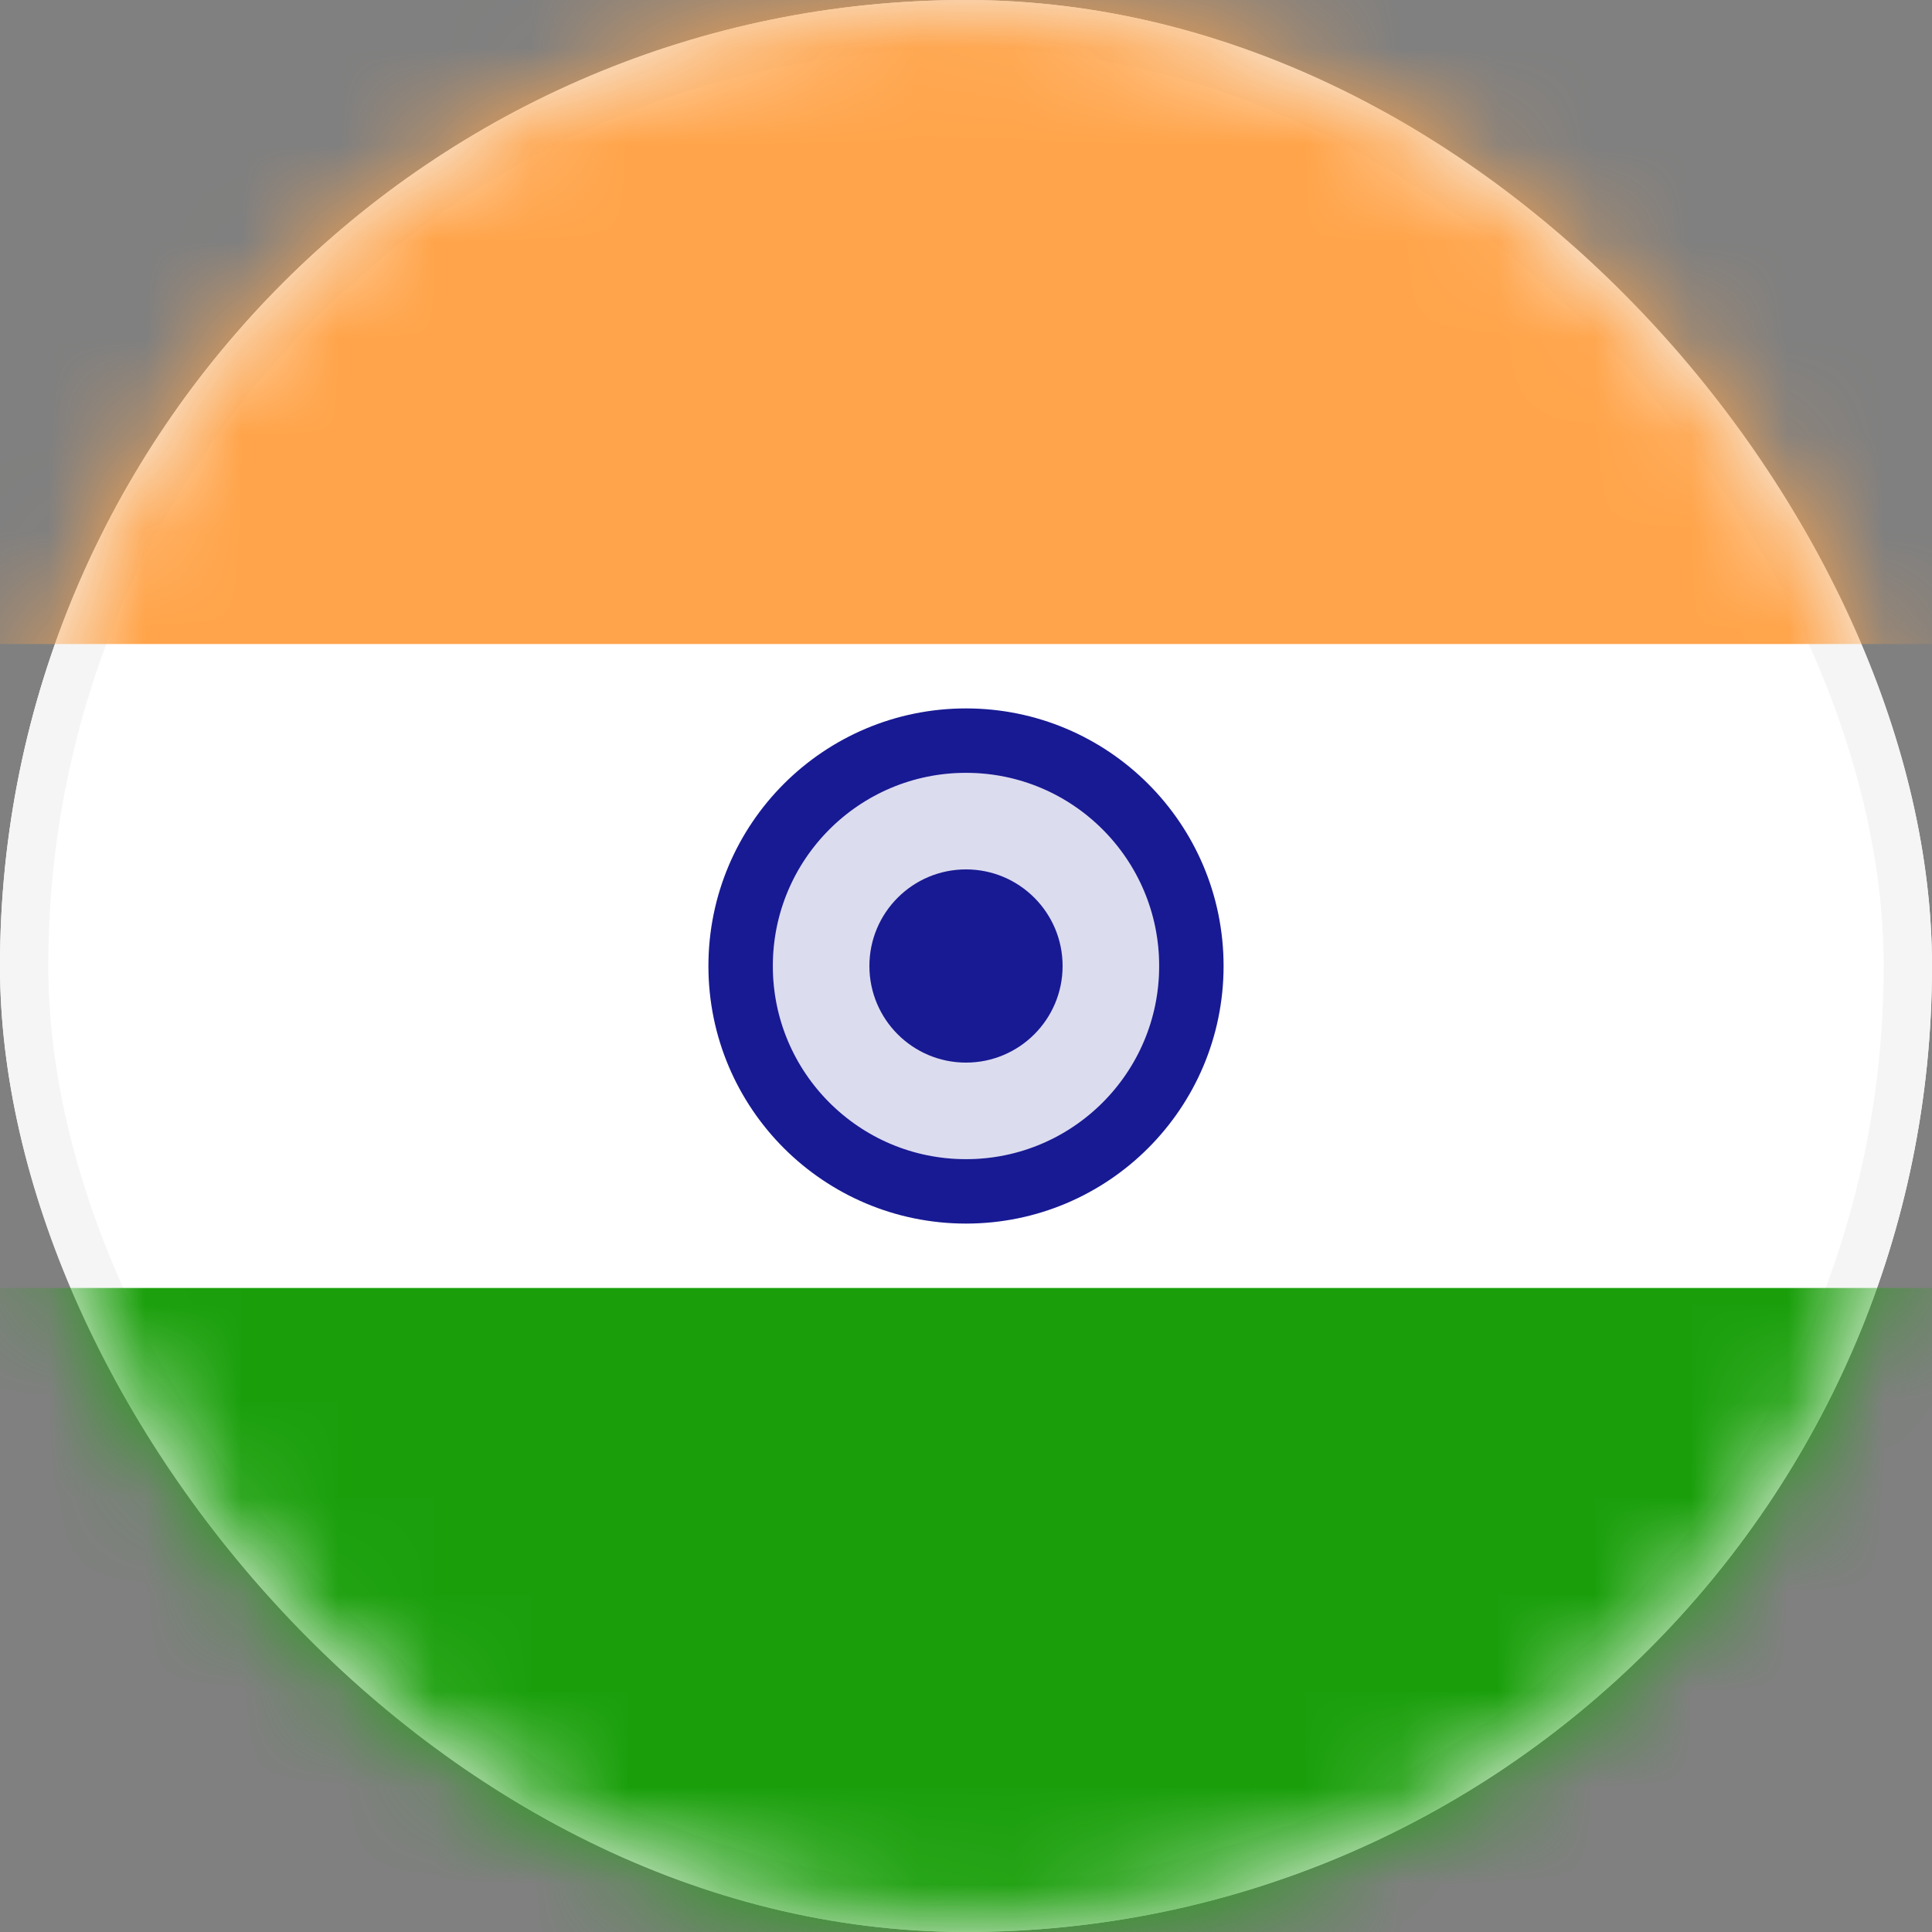 <svg xmlns="http://www.w3.org/2000/svg" xmlns:xlink="http://www.w3.org/1999/xlink" width="20" height="20" viewBox="0 0 20 20">
    <rect x="0" y="0" width="20" height="20" fill="#808080" stroke="none"/>
    <defs>
        <rect id="a" width="20" height="20" rx="10"/>
        <circle id="c" cx="10" cy="10" r="2"/>
    </defs>
    <g fill="none" fill-rule="evenodd">
        <mask id="b" fill="#fff">
            <use xlink:href="#a"/>
        </mask>
        <use fill="#FFF" xlink:href="#a"/>
        <rect width="19.5" height="19.5" x=".25" y=".25" stroke="#F5F5F5" stroke-width=".5" rx="9.75"/>
        <path fill="#FFA44A" d="M-4 0h28v6.667H-4z" mask="url(#b)"/>
        <path fill="#1A9F0B" d="M-4 13.333h28V20H-4z" mask="url(#b)"/>
        <g mask="url(#b)">
            <use fill="#181A93" fill-opacity=".15" xlink:href="#c"/>
            <circle cx="10" cy="10" r="2.333" stroke="#181A93" stroke-width=".667"/>
        </g>
        <circle cx="10" cy="10" r="1" fill="#181A93" mask="url(#b)"/>
    </g>
</svg>
